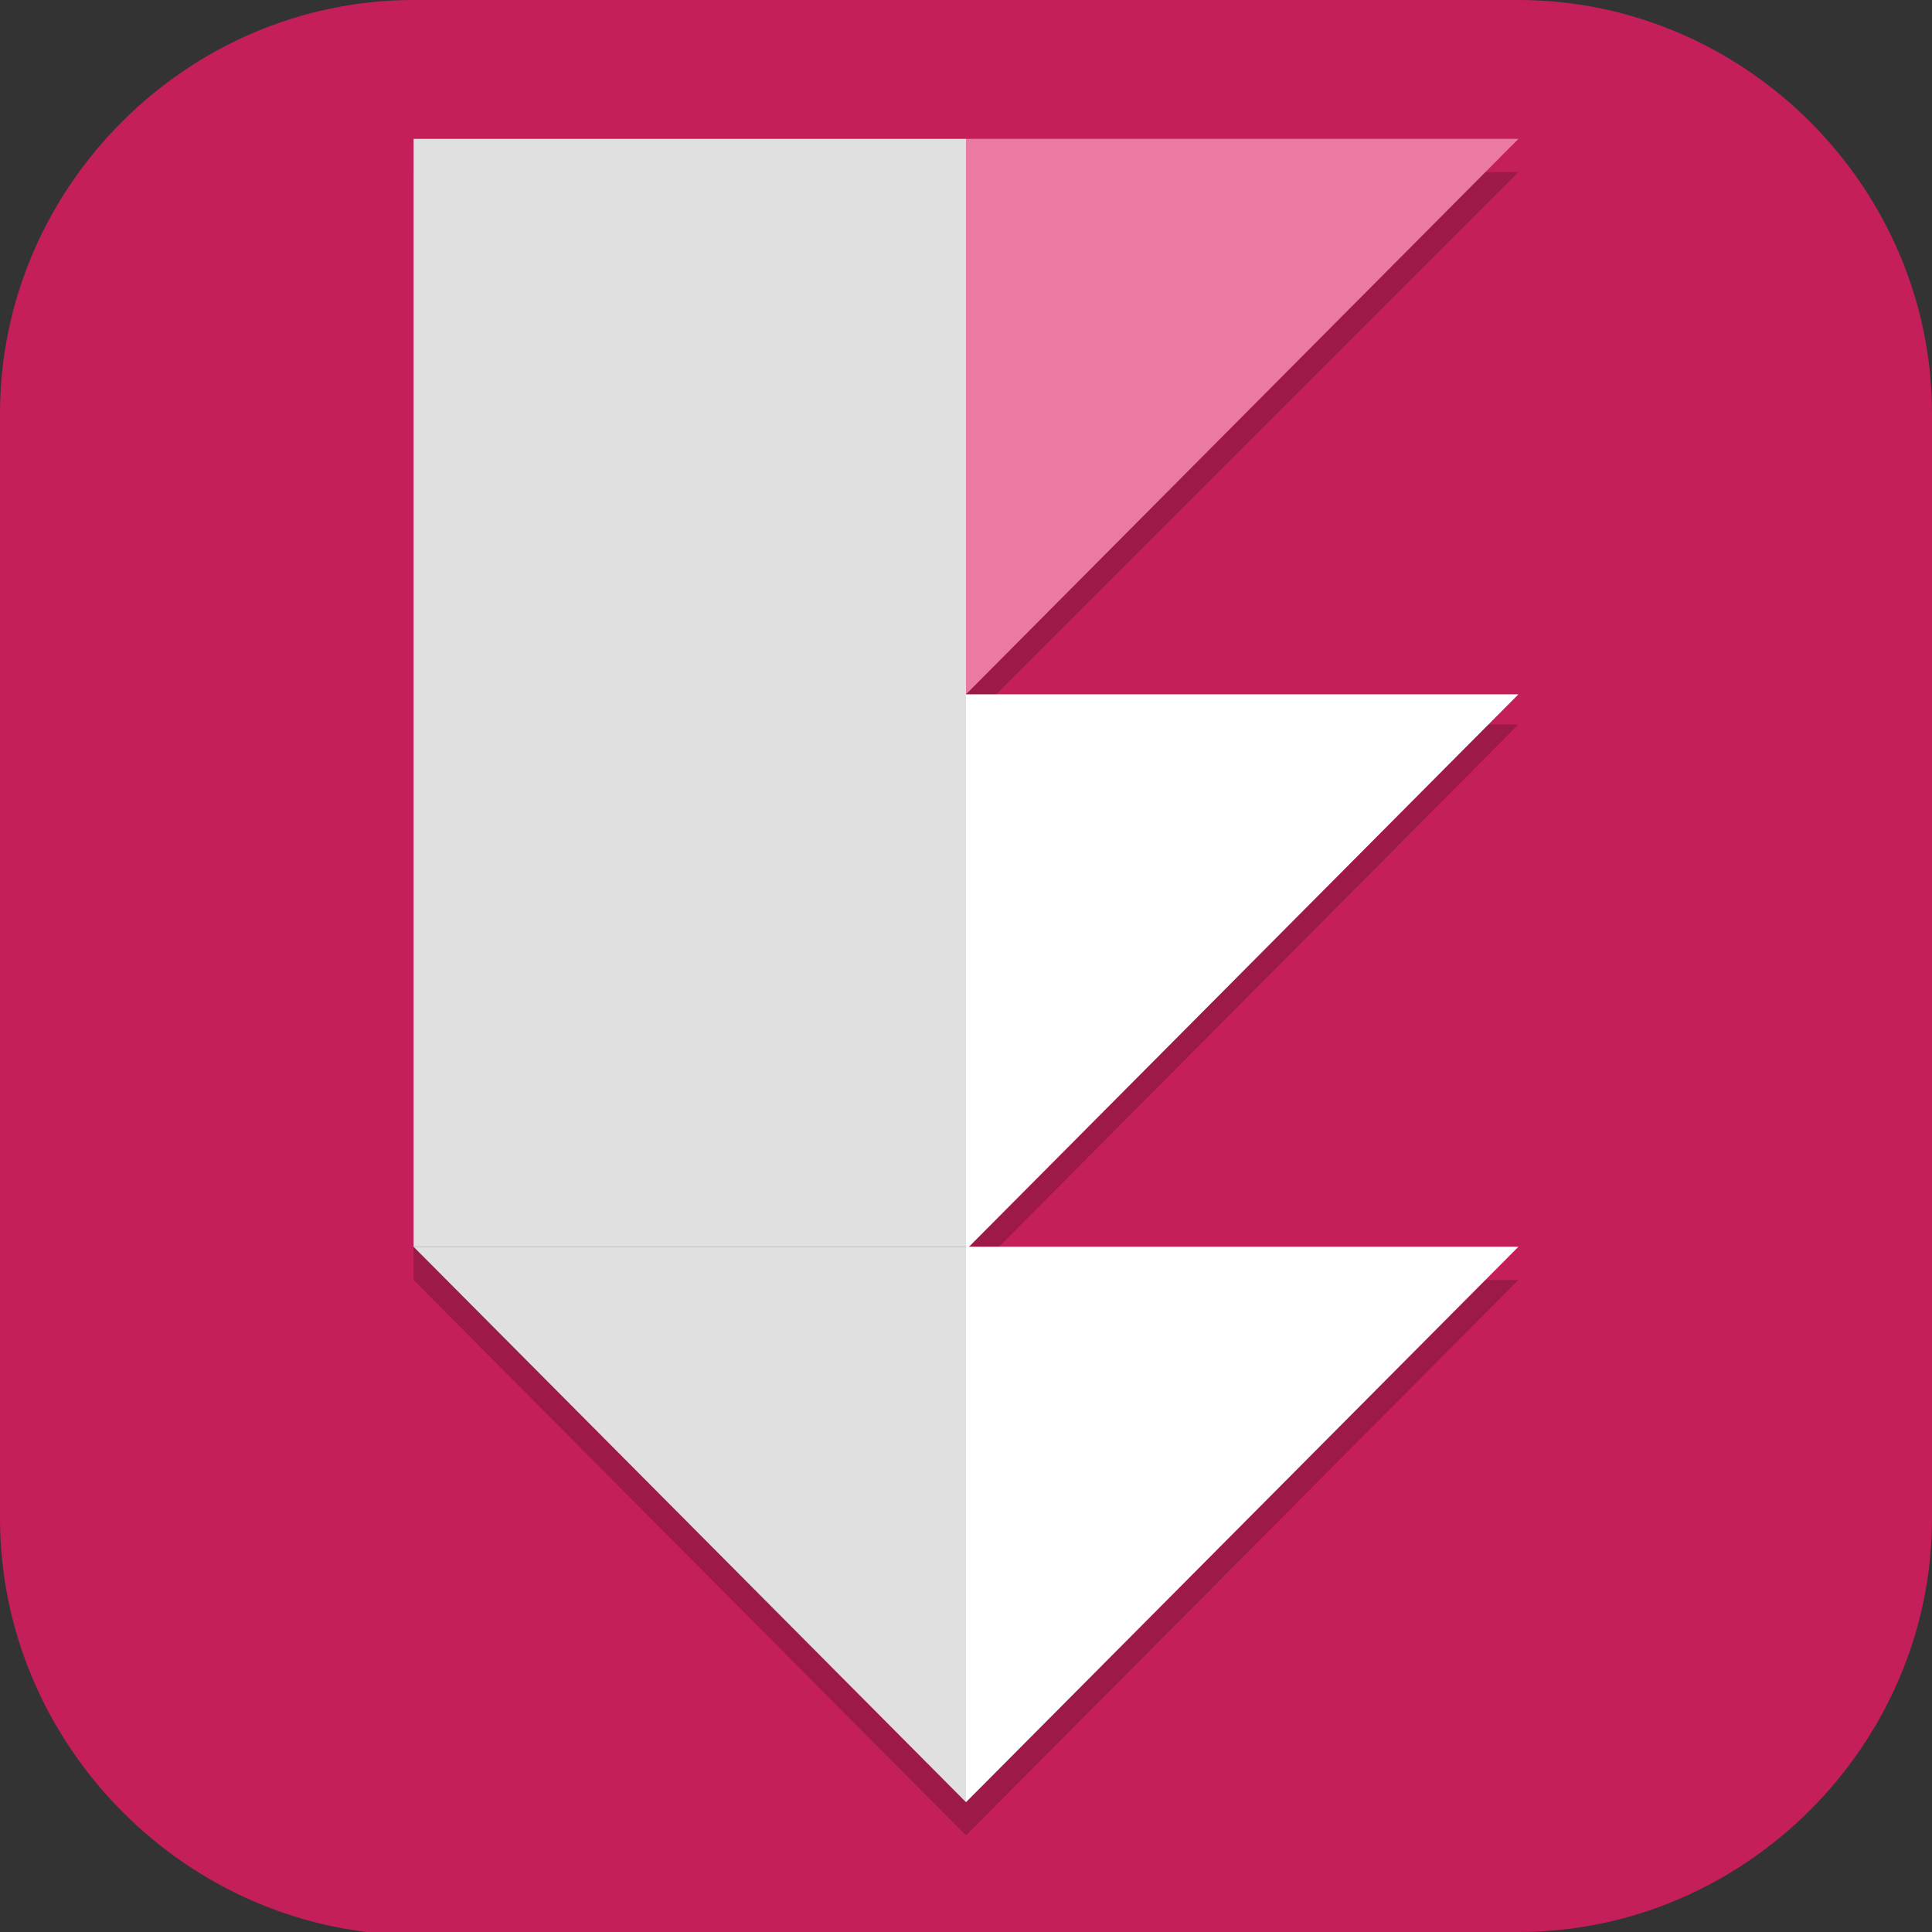 <?xml version="1.0" encoding="UTF-8"?>
<svg id="_图层_1" xmlns="http://www.w3.org/2000/svg" version="1.1" viewBox="0 0 64 64" width="22" height="22">
  <rect x="0" y="0" width="64" height="64" fill="#333333" stroke="none"/>
  <!-- Generator: Adobe Illustrator 29.0.1, SVG Export Plug-In . SVG Version: 2.1.0 Build 192)  -->
  <defs>
    <style>
      .st0, .st1 {
        fill: #c41f5b;
      }

      .st1, .st2, .st3 {
        display: none;
      }

      .st2, .st4, .st3 {
        isolation: isolate;
        opacity: .2;
      }

      .st5 {
        fill: #ea7aa2;
      }

      .st6, .st3 {
        fill: #fff;
      }

      .st7 {
        fill: #e0e0e0;
      }
    </style>
  </defs>
  <path class="st0" d="M47.5,64.1H13.8c-7.6,0-13.8-6.3-13.8-13.8V13.7C0,6.2,6.2,0,13.7,0h36.6c7.5,0,13.7,6.2,13.7,13.7v36.6c0,7.5-6.2,13.7-13.7,13.7h-2.9.1Z"/>
  <g>
    <path class="st2" d="M0,59.9v2.3C0,64,1.4,65.4,3.2,65.4h57.7c1.8,0,3.2-1.4,3.2-3.2v-2.3c0,1.8-1.4,3.2-3.2,3.2H3.2C1.4,63.1,0,61.7,0,59.9H0Z"/>
    <path class="st1" d="M3.2,0h57.7c1.8,0,3.2,1.4,3.2,3.2v57.8c0,1.8-1.4,3.2-3.2,3.2H3.2c-1.8,0-3.2-1.4-3.2-3.2V3.2C0,1.4,1.4,0,3.2,0Z"/>
    <path class="st4" d="M13.7,5.7v36.7l18.3,18.4,18.3-18.4h-18.3l18.3-18.4h-18.3L50.3,5.7s-36.6,0-36.6,0Z"/>
    <path class="st6" d="M50.3,41.3h-18.3v18.4l18.3-18.4Z"/>
    <path class="st6" d="M50.3,23h-18.3v18.4l18.3-18.4Z"/>
    <path class="st5" d="M50.3,4.6h-18.3v18.4L50.3,4.6Z"/>
    <path class="st7" d="M13.7,41.3h18.3v18.4l-18.3-18.4Z"/>
    <rect class="st7" x="13.7" y="4.6" width="18.3" height="36.7"/>
    <path class="st3" d="M3.2,0C1.4,0,0,1.4,0,3.2v1.2C0,2.6,1.4,1.2,3.2,1.2h57.7c1.8,0,3.2,1.4,3.2,3.2v-1.2c0-1.8-1.4-3.2-3.2-3.2H3.2Z"/>
  </g>
</svg>